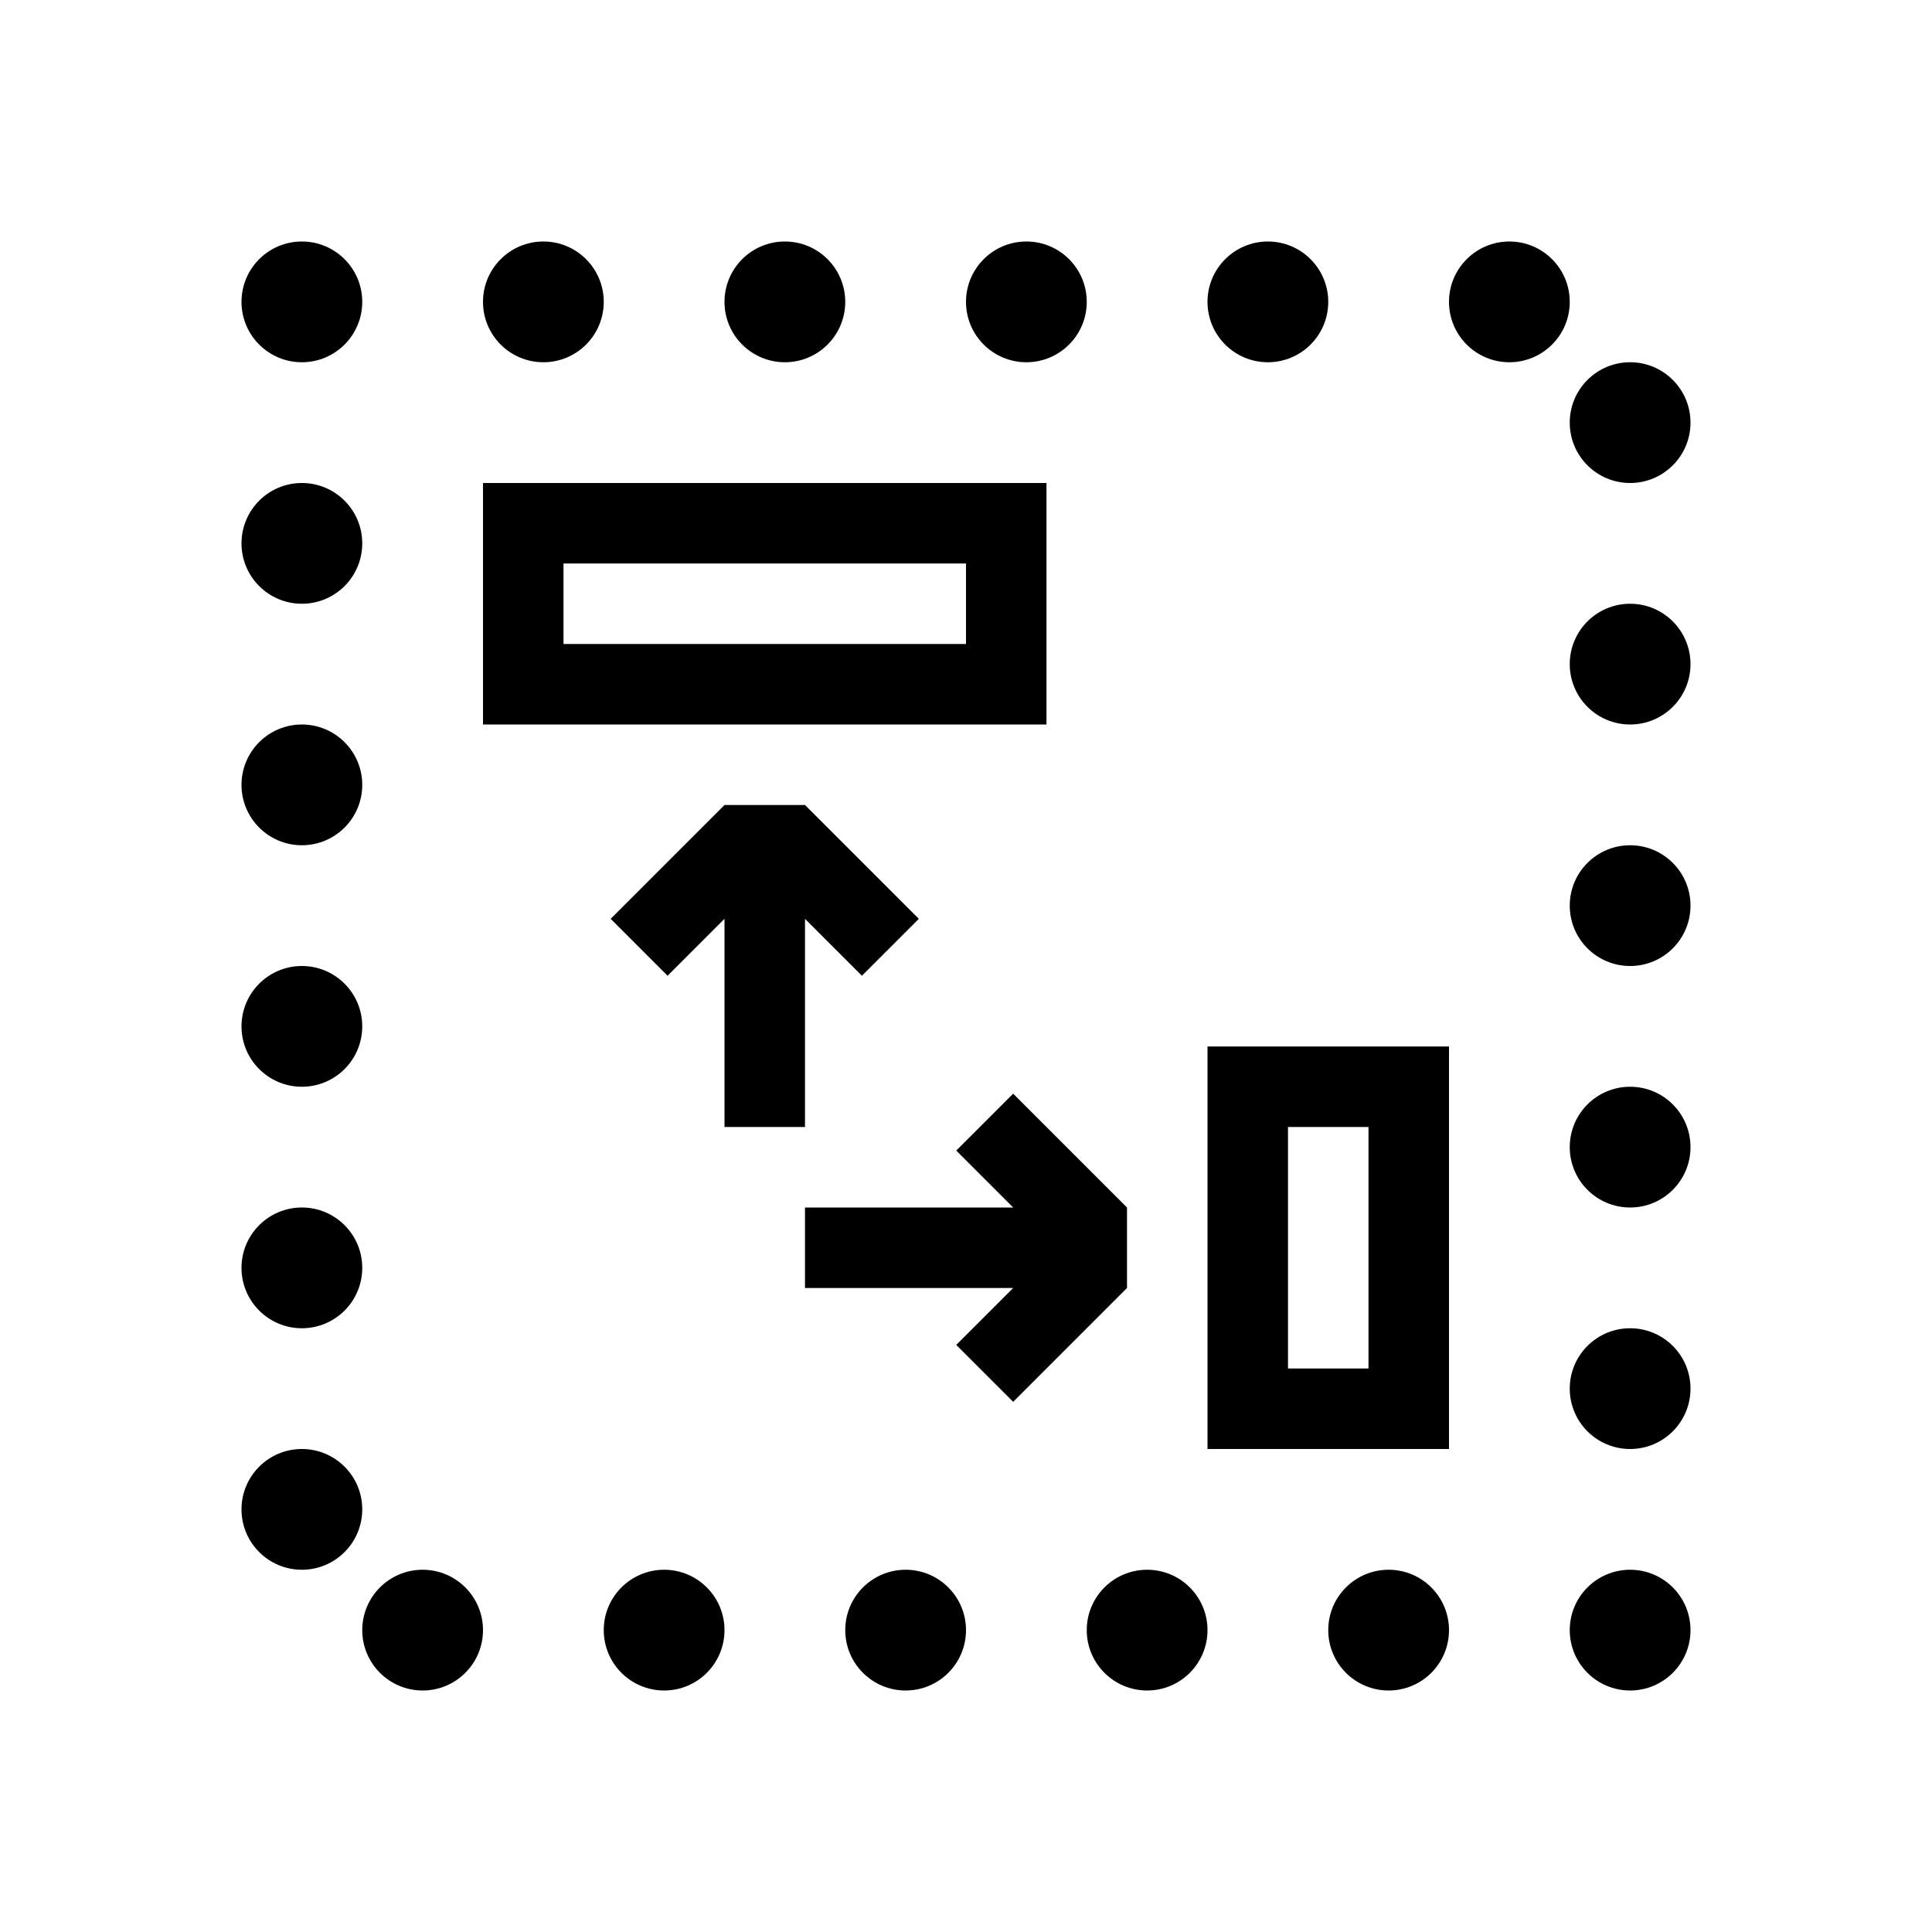 <?xml version="1.0" encoding="UTF-8" standalone="no"?>
<svg
   xmlns:dc="http://purl.org/dc/elements/1.1/"
   xmlns:cc="http://creativecommons.org/ns#"
   xmlns:rdf="http://www.w3.org/1999/02/22-rdf-syntax-ns#"
   xmlns:svg="http://www.w3.org/2000/svg"
   xmlns="http://www.w3.org/2000/svg"
   xmlns:sodipodi="http://sodipodi.sourceforge.net/DTD/sodipodi-0.dtd"
   xmlns:inkscape="http://www.inkscape.org/namespaces/inkscape"
   id="svg2"
   version="1.1"
   inkscape:version="0.92.2 5c3e80d, 2017-08-06"
   sodipodi:docname="icon.svg"
   width="128"
   height="128"
   inkscape:export-filename="/Users/kuips/google-extension/ext-sk-defixer/icon-16.png"
   inkscape:export-xdpi="12"
   inkscape:export-ydpi="12">
  <defs
     id="defs6" />
  <sodipodi:namedview
     pagecolor="#ffffff"
     bordercolor="#666666"
     borderopacity="1"
     objecttolerance="10"
     gridtolerance="10"
     guidetolerance="10"
     inkscape:pageopacity="0"
     inkscape:pageshadow="2"
     inkscape:window-width="2560"
     inkscape:window-height="1395"
     id="namedview4"
     showgrid="false"
     inkscape:zoom="9.234375"
     inkscape:cx="64"
     inkscape:cy="64"
     inkscape:window-x="0"
     inkscape:window-y="1"
     inkscape:window-maximized="1"
     inkscape:current-layer="svg2"
     inkscape:snap-midpoints="true"
     inkscape:snap-smooth-nodes="true"
     inkscape:object-nodes="true"
     inkscape:snap-intersection-paths="true"
     inkscape:object-paths="true">
    <inkscape:grid
       type="xygrid"
       id="grid3336" />
  </sodipodi:namedview>
  <path
     style="fill:#000000;fill-opacity:1;stroke:none;stroke-width:2.667;stroke-linecap:butt;stroke-linejoin:miter;stroke-miterlimit:4;stroke-dasharray:none;stroke-opacity:1"
     d="m 48,53.333 -7.542,7.542 3.771,3.771 L 48,60.875 v 13.792 h 5.333 v -13.792 l 3.771,3.771 3.771,-3.771 -7.542,-7.542 z"
     id="rect4170"
     inkscape:connector-curvature="0" />
  <path
     id="path4177"
     d="M 74.667,80 67.125,72.458 63.354,76.229 67.125,80 h -13.792 v 5.333 h 13.792 l -3.771,3.771 3.771,3.771 7.542,-7.542 z"
     style="fill:#000000;fill-opacity:1;stroke:none;stroke-width:2.667;stroke-linecap:butt;stroke-linejoin:miter;stroke-miterlimit:4;stroke-dasharray:none;stroke-opacity:1"
     inkscape:connector-curvature="0" />
  <path
     style="fill:#000000;fill-opacity:1;stroke:none;stroke-width:2.667;stroke-linecap:butt;stroke-linejoin:miter;stroke-miterlimit:4;stroke-dasharray:none;stroke-opacity:1"
     d="M 32,32 V 48 H 69.333 V 32 Z m 5.333,5.333 H 64 v 5.333 H 37.333 Z"
     id="rect4179"
     inkscape:connector-curvature="0" />
  <path
     style="fill:#000000;fill-opacity:1;stroke:none;stroke-width:2.667;stroke-linecap:butt;stroke-linejoin:miter;stroke-miterlimit:4;stroke-dasharray:none;stroke-opacity:1"
     d="M 80,69.333 V 96 H 96 V 69.333 Z m 5.333,5.333 h 5.333 v 16 h -5.333 z"
     id="rect4186"
     inkscape:connector-curvature="0" />
  <g
     id="g1121">
    <circle
       cy="20"
       cx="36"
       id="circle37"
       style="fill:#000000;fill-opacity:1;stroke:none;stroke-width:4;stroke-linecap:butt;stroke-linejoin:miter;stroke-miterlimit:4;stroke-dasharray:none;stroke-opacity:1"
       r="4" />
    <circle
       cy="20"
       cx="52"
       id="circle39"
       style="fill:#000000;fill-opacity:1;stroke:none;stroke-width:4;stroke-linecap:butt;stroke-linejoin:miter;stroke-miterlimit:4;stroke-dasharray:none;stroke-opacity:1"
       r="4" />
    <circle
       style="fill:#000000;fill-opacity:1;stroke:none;stroke-width:4;stroke-linecap:butt;stroke-linejoin:miter;stroke-miterlimit:4;stroke-dasharray:none;stroke-opacity:1"
       id="circle41"
       cx="68"
       cy="20"
       r="4" />
    <circle
       cy="20"
       cx="84"
       id="circle43"
       style="fill:#000000;fill-opacity:1;stroke:none;stroke-width:4;stroke-linecap:butt;stroke-linejoin:miter;stroke-miterlimit:4;stroke-dasharray:none;stroke-opacity:1"
       r="4" />
    <circle
       style="fill:#000000;fill-opacity:1;stroke:none;stroke-width:4;stroke-linecap:butt;stroke-linejoin:miter;stroke-miterlimit:4;stroke-dasharray:none;stroke-opacity:1"
       id="circle45"
       cx="100"
       cy="20"
       r="4" />
    <circle
       cy="108"
       cx="28"
       id="circle47"
       style="fill:#000000;fill-opacity:1;stroke:none;stroke-width:4;stroke-linecap:butt;stroke-linejoin:miter;stroke-miterlimit:4;stroke-dasharray:none;stroke-opacity:1"
       r="4" />
    <circle
       style="fill:#000000;fill-opacity:1;stroke:none;stroke-width:4;stroke-linecap:butt;stroke-linejoin:miter;stroke-miterlimit:4;stroke-dasharray:none;stroke-opacity:1"
       id="circle49"
       cx="44"
       cy="108"
       r="4" />
    <circle
       style="fill:#000000;fill-opacity:1;stroke:none;stroke-width:4;stroke-linecap:butt;stroke-linejoin:miter;stroke-miterlimit:4;stroke-dasharray:none;stroke-opacity:1"
       id="circle51"
       cx="60"
       cy="108"
       r="4" />
    <circle
       cy="108"
       cx="76"
       id="circle53"
       style="fill:#000000;fill-opacity:1;stroke:none;stroke-width:4;stroke-linecap:butt;stroke-linejoin:miter;stroke-miterlimit:4;stroke-dasharray:none;stroke-opacity:1"
       r="4" />
    <circle
       style="fill:#000000;fill-opacity:1;stroke:none;stroke-width:4;stroke-linecap:butt;stroke-linejoin:miter;stroke-miterlimit:4;stroke-dasharray:none;stroke-opacity:1"
       id="circle55"
       cx="92"
       cy="108"
       r="4" />
    <circle
       cy="108"
       cx="108"
       id="circle57"
       style="fill:#000000;fill-opacity:1;stroke:none;stroke-width:4;stroke-linecap:butt;stroke-linejoin:miter;stroke-miterlimit:4;stroke-dasharray:none;stroke-opacity:1"
       r="4" />
    <circle
       cy="-20"
       cx="20"
       id="circle59"
       style="fill:#000000;fill-opacity:1;stroke:none;stroke-width:4;stroke-linecap:butt;stroke-linejoin:miter;stroke-miterlimit:4;stroke-dasharray:none;stroke-opacity:1"
       transform="rotate(90)"
       r="4" />
    <circle
       style="fill:#000000;fill-opacity:1;stroke:none;stroke-width:4;stroke-linecap:butt;stroke-linejoin:miter;stroke-miterlimit:4;stroke-dasharray:none;stroke-opacity:1"
       id="circle61"
       cx="36"
       cy="-20"
       transform="rotate(90)"
       r="4" />
    <circle
       cy="-20"
       cx="52"
       id="circle63"
       style="fill:#000000;fill-opacity:1;stroke:none;stroke-width:4;stroke-linecap:butt;stroke-linejoin:miter;stroke-miterlimit:4;stroke-dasharray:none;stroke-opacity:1"
       transform="rotate(90)"
       r="4" />
    <circle
       style="fill:#000000;fill-opacity:1;stroke:none;stroke-width:4;stroke-linecap:butt;stroke-linejoin:miter;stroke-miterlimit:4;stroke-dasharray:none;stroke-opacity:1"
       id="circle65"
       cx="68"
       cy="-20"
       transform="rotate(90)"
       r="4" />
    <circle
       style="fill:#000000;fill-opacity:1;stroke:none;stroke-width:4;stroke-linecap:butt;stroke-linejoin:miter;stroke-miterlimit:4;stroke-dasharray:none;stroke-opacity:1"
       id="circle67"
       cx="84"
       cy="-20"
       transform="rotate(90)"
       r="4" />
    <circle
       cy="-20"
       cx="100"
       id="circle69"
       style="fill:#000000;fill-opacity:1;stroke:none;stroke-width:4;stroke-linecap:butt;stroke-linejoin:miter;stroke-miterlimit:4;stroke-dasharray:none;stroke-opacity:1"
       transform="rotate(90)"
       r="4" />
    <circle
       transform="rotate(90)"
       style="fill:#000000;fill-opacity:1;stroke:none;stroke-width:4;stroke-linecap:butt;stroke-linejoin:miter;stroke-miterlimit:4;stroke-dasharray:none;stroke-opacity:1"
       id="circle71"
       cx="28"
       cy="-108"
       r="4" />
    <circle
       transform="rotate(90)"
       cy="-108"
       cx="44"
       id="circle73"
       style="fill:#000000;fill-opacity:1;stroke:none;stroke-width:4;stroke-linecap:butt;stroke-linejoin:miter;stroke-miterlimit:4;stroke-dasharray:none;stroke-opacity:1"
       r="4" />
    <circle
       transform="rotate(90)"
       style="fill:#000000;fill-opacity:1;stroke:none;stroke-width:4;stroke-linecap:butt;stroke-linejoin:miter;stroke-miterlimit:4;stroke-dasharray:none;stroke-opacity:1"
       id="circle75"
       cx="60"
       cy="-108"
       r="4" />
    <circle
       transform="rotate(90)"
       cy="-108"
       cx="76"
       id="circle77"
       style="fill:#000000;fill-opacity:1;stroke:none;stroke-width:4;stroke-linecap:butt;stroke-linejoin:miter;stroke-miterlimit:4;stroke-dasharray:none;stroke-opacity:1"
       r="4" />
    <circle
       transform="rotate(90)"
       cy="-108"
       cx="92"
       id="circle79"
       style="fill:#000000;fill-opacity:1;stroke:none;stroke-width:4;stroke-linecap:butt;stroke-linejoin:miter;stroke-miterlimit:4;stroke-dasharray:none;stroke-opacity:1"
       r="4" />
  </g>
</svg>
